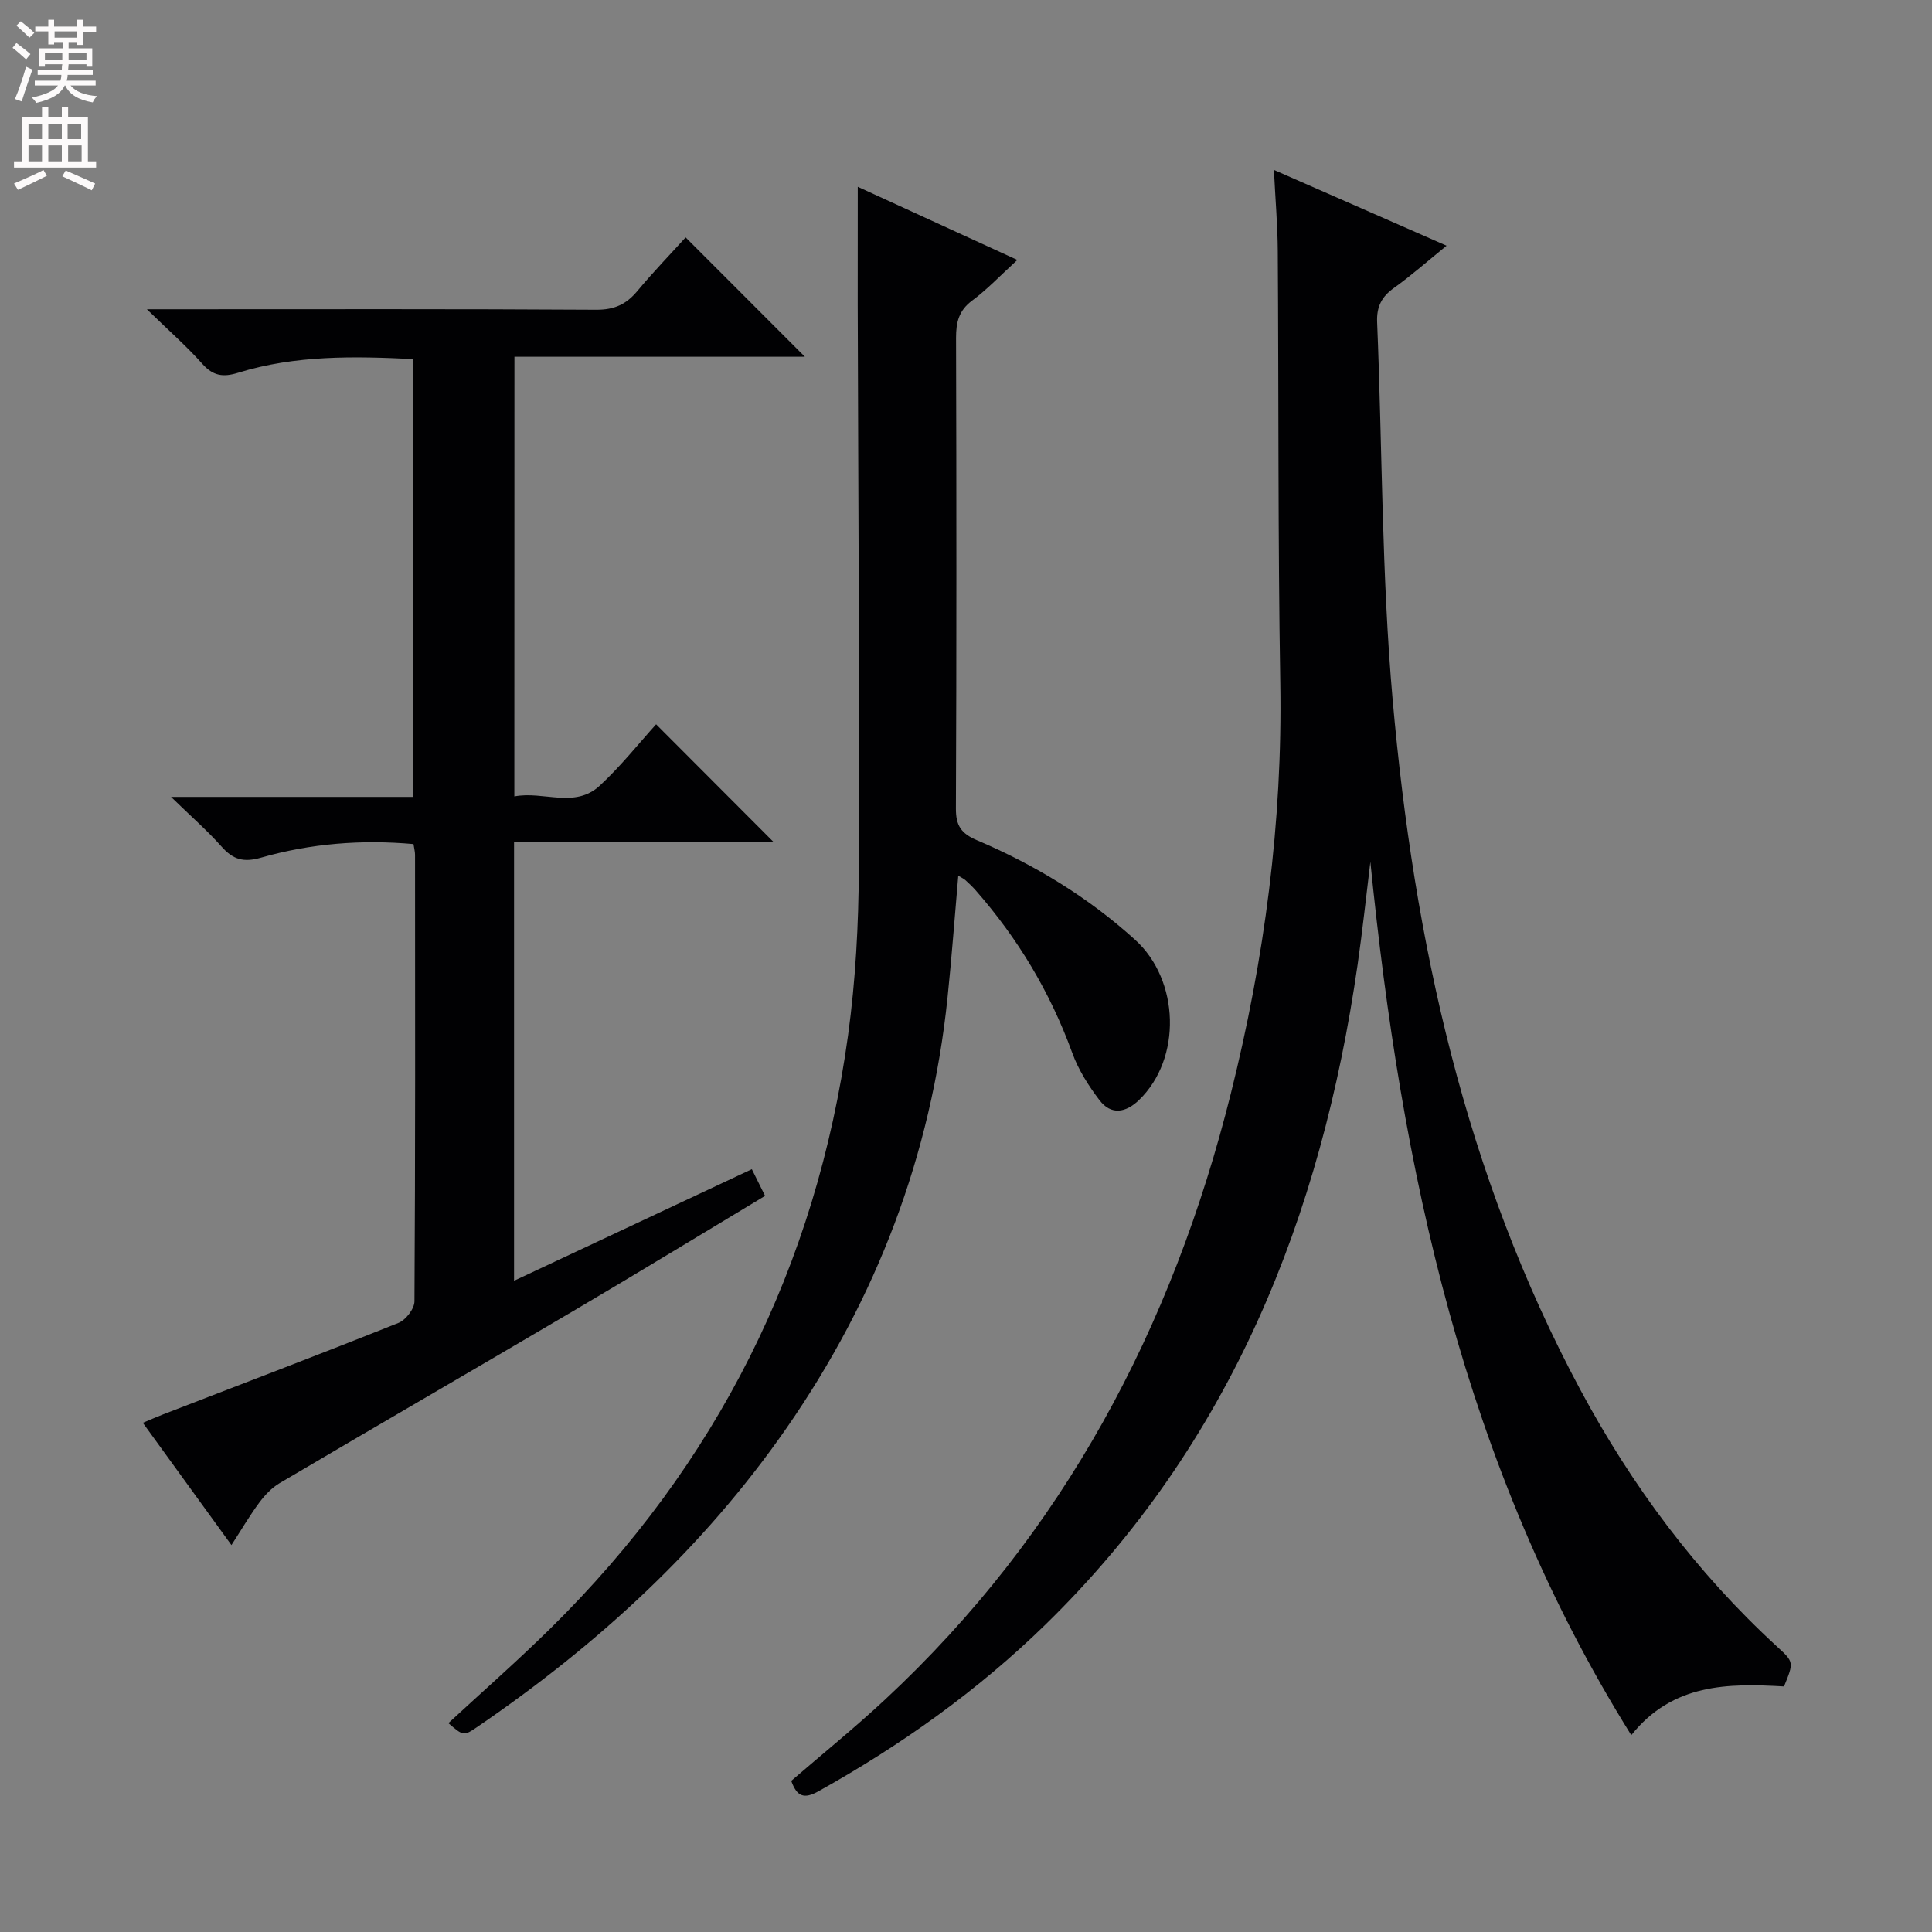 <svg enable-background="new 0 0 400 400" viewBox="0 0 400 400" xmlns="http://www.w3.org/2000/svg"><rect x="0" y="0" width="400" height="400" fill="#808080" stroke="none"/><g fill="#010103"><path d="m263.75 35.18c12.23 5.37 23.54 10.33 35.75 15.69-4.03 3.27-7.33 6.2-10.89 8.74-2.57 1.83-3.62 3.9-3.49 7.1 1.08 26.09.92 52.28 3.22 78.26 4.41 49.76 14.93 98.12 38.81 142.69 10.69 19.95 24.06 37.91 40.78 53.26 3.49 3.2 3.48 3.21 1.43 8.24-11.48-.65-23.02-.7-31.62 10.09-34.8-55.75-47.62-117.21-54.02-180.81-.87 7.09-1.62 14.2-2.64 21.27-7.52 52.18-26.18 99.12-64.65 136.66-14.03 13.69-29.85 24.94-46.95 34.48-3.04 1.7-4.49 1.11-5.66-2.14 6.44-5.56 13.13-10.98 19.42-16.83 36.93-34.37 59.5-77.02 71.61-125.54 6.95-27.85 10.7-56.08 10.22-84.89-.5-29.82-.32-59.65-.52-89.47-.03-5.27-.49-10.52-.8-16.8z"/><path d="m106.49 164.89c6.04-1.18 12.5 2.59 17.7-2.24 4.37-4.06 8.12-8.79 11.65-12.69 8.19 8.21 16.3 16.33 24.31 24.36-17.27 0-35.32 0-53.72 0v90.85c16.53-7.76 32.82-15.4 49.23-23.1.91 1.84 1.71 3.46 2.74 5.52-13.36 8.03-26.52 16.07-39.81 23.9-20.19 11.91-40.48 23.65-60.67 35.56-1.64.96-3.07 2.48-4.22 4.02-1.95 2.62-3.61 5.46-5.78 8.82-6.25-8.62-12.16-16.76-18.35-25.31 1.66-.69 2.94-1.26 4.24-1.76 16.25-6.28 32.54-12.47 48.72-18.94 1.49-.6 3.27-2.91 3.28-4.44.19-30.82.14-61.64.12-92.46 0-.64-.18-1.27-.32-2.22-10.76-.97-21.3-.12-31.57 2.81-3.63 1.04-5.78.4-8.16-2.28-2.93-3.3-6.28-6.22-10.47-10.3h50.13c0-30.35 0-60.23 0-90.65-12.13-.59-24.36-.85-36.26 2.84-3.11.96-5.16.65-7.39-1.85-3.19-3.59-6.84-6.78-11.48-11.3h6.57c28.82 0 57.64-.08 86.47.1 3.74.02 6.21-1.12 8.5-3.87 3.29-3.95 6.88-7.66 10-11.11 8.34 8.34 16.5 16.52 24.69 24.71-19.63 0-39.67 0-60.13 0-.02 30.32-.02 60.21-.02 91.03z"/><path d="m177.59 38.67c10.72 4.91 21.61 9.91 33.04 15.15-3.47 3.17-6.2 6.07-9.35 8.41-2.78 2.06-3.34 4.5-3.34 7.71.09 32.48.11 64.96-.03 97.44-.02 3.54 1.08 5.19 4.33 6.57 12.01 5.11 23.06 11.82 32.79 20.64 9.21 8.35 9.69 24.6.77 33.18-2.7 2.6-5.75 3.18-8.16.01-2.27-2.98-4.37-6.29-5.64-9.79-4.55-12.52-11.25-23.69-20.01-33.67-.66-.75-1.39-1.44-2.13-2.11-.34-.3-.78-.49-1.46-.9-.75 8.6-1.36 16.96-2.23 25.3-3.39 32.57-14.7 62.24-33.34 89.08-17.2 24.77-39.08 44.81-63.89 61.77-2.96 2.03-3.01 1.96-6.11-.7 7.05-6.52 14.28-12.86 21.12-19.6 34.45-33.96 55.07-74.98 61.64-122.87 1.55-11.33 2.17-22.86 2.22-34.3.16-38.97-.13-77.95-.23-116.92-.01-7.94.01-15.88.01-24.4z"/></g><path d="m2.6 9.9.8-1c.9.7 1.9 1.4 2.9 2.3l-.9 1.1c-1.1-1-2-1.8-2.8-2.4zm.5 10.6c.9-2.1 1.6-4.3 2.3-6.7.4.2.8.4 1.3.6-.7 2.1-1.5 4.3-2.2 6.6zm.3-15.2.9-.9c1 .8 2 1.6 2.8 2.4l-1 1c-.9-.9-1.8-1.7-2.7-2.5zm12.6-1.2h1.2v1.4h2.7v1.1h-2.7v2.7h-1.2v-.6h-1.8v1.3h4.9v3.8h-1.2v-.5h-3.7c0 .4-.1.9-.1 1.2h5.1v1h-5.2c0 .5-.1.9-.2 1.2h6v1h-5.2c1.1 1.3 2.9 2 5.5 2.2-.4.4-.7.8-.9 1.3-2.9-.5-4.8-1.6-5.7-3.5h-.1c-.8 1.7-2.7 2.9-5.9 3.6-.2-.4-.6-.8-.9-1.1 2.8-.6 4.6-1.4 5.4-2.5h-4.8v-1h5.3c.1-.3.2-.7.2-1.2h-4.9v-1h5c0-.4 0-.8.1-1.2h-3.6v.5h-1.2v-3.8h4.9v-1.3h-1.8v.5h-1.2v-2.7h-2.7v-1h2.7v-1.4h1.2v1.4h4.8zm-6.7 8.3h3.6c0-.4 0-.9 0-1.4h-3.6zm1.9-4.6h4.8v-1.3h-4.7v1.3zm6.7 3.2h-3.7v1.4h3.7z" fill="#fcfafa"/><path d="m8.7 22.1h1.3v2.2h2.8v-2.2h1.3v2.2h4.1v9.1h1.7v1.3h-17v-1.3h1.7v-9.1h4.1zm.3 13.1.7 1.2c-1.8.9-3.8 1.9-6 2.9-.2-.4-.5-.8-.8-1.3 2.3-1 4.4-1.9 6.1-2.8zm-3.1-6.4h2.8v-3.2h-2.8zm0 4.6h2.8v-3.3h-2.8zm4.1-4.6h2.8v-3.2h-2.8zm0 4.6h2.8v-3.3h-2.8zm3.6 1.9c2.1.9 4.1 1.8 6.1 2.7l-.7 1.4c-2.2-1.1-4.2-2-6.1-2.9zm3.2-9.7h-2.8v3.2h2.8zm-2.7 7.8h2.8v-3.3h-2.8z" fill="#fcfafa"/></svg>